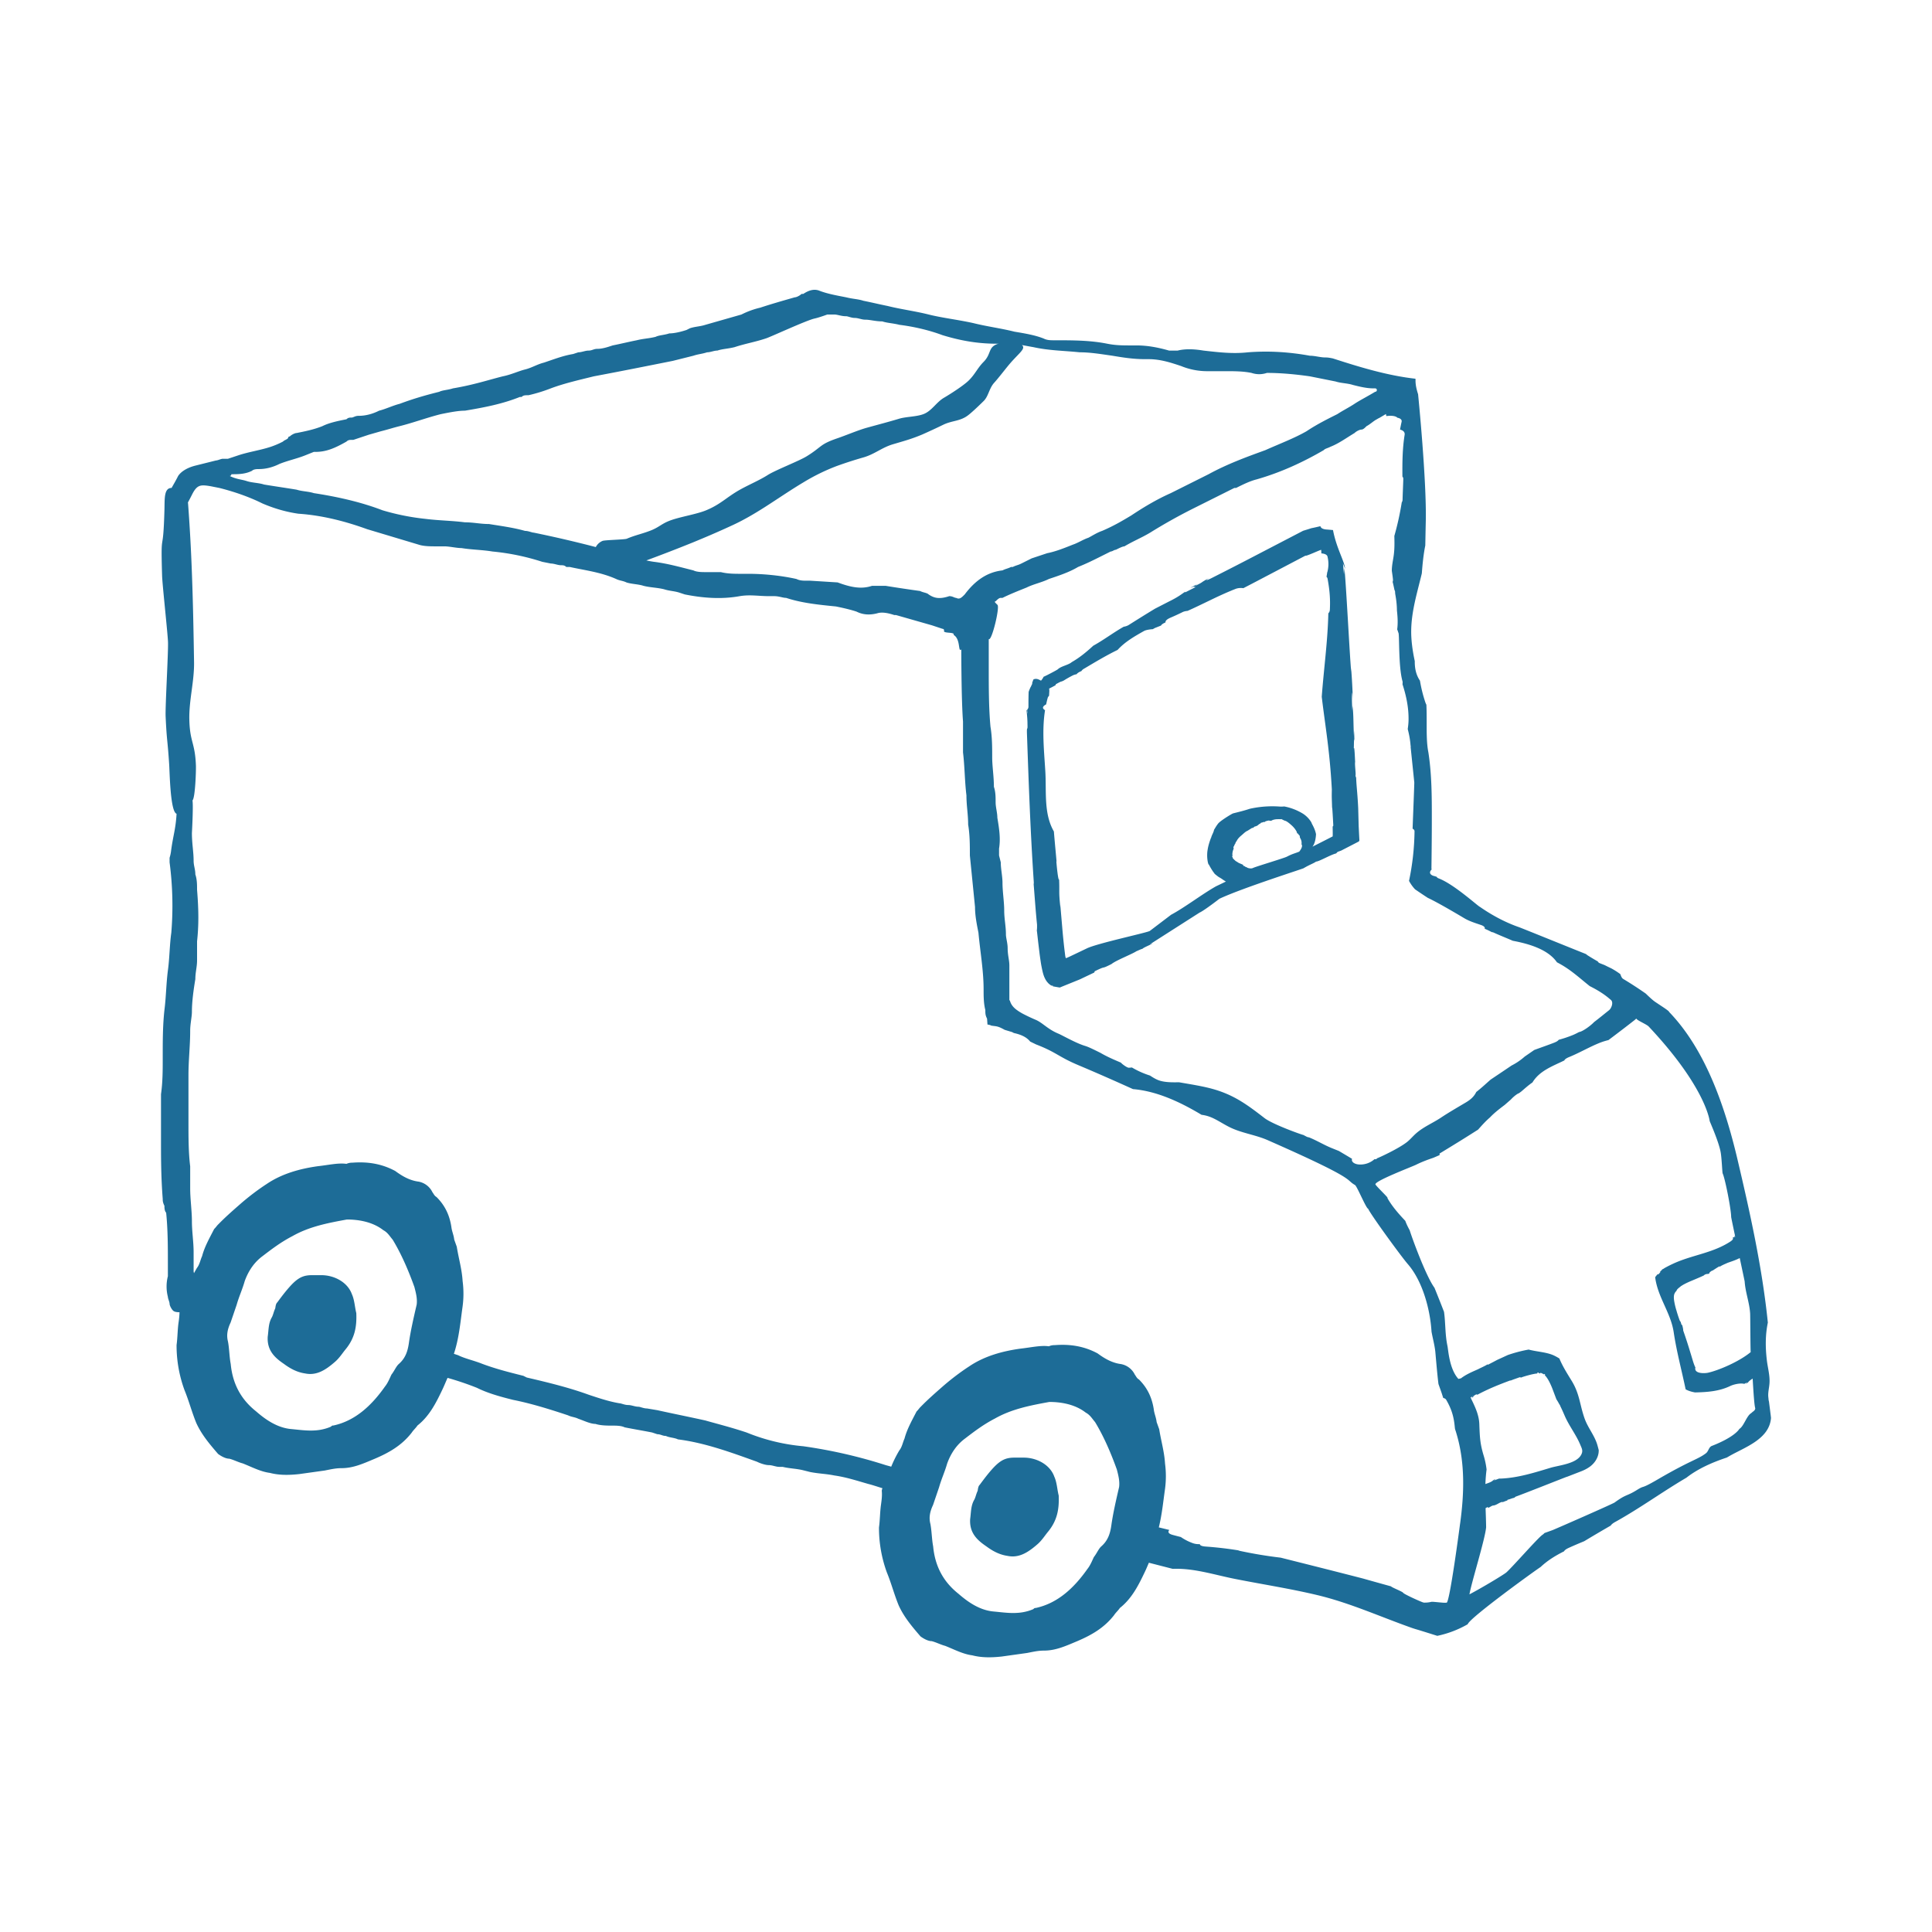 <svg width="120" height="120" preserveAspectRatio="xMidYMid meet" viewBox="0 0 120 120" xmlns="http://www.w3.org/2000/svg"><path d="M108.855 87.696a.628.628 0 0 1-.11.093c-.272.187-.44.807-.712.964-.03.06-.341.523-1.707 1.055-.194.076-.202.33-.367.457-.514.392-.924.416-3.014 1.635-1.136.662-.717.298-1.295.659-.621.385-.632.23-1.36.762-.069.067-3.703 1.66-3.862 1.719l-.5.18a.57.57 0 0 1-.123.109c-.296.205-1.816 1.949-2.238 2.333-.145.132-1.536.968-2.297 1.366.128-.748.97-3.418 1.036-4.167-.005-.396-.02-.794-.034-1.19.04-.014.072-.03.086-.055.101-.021.004.048.126.02.08-.042.175-.117.278-.131v.007c.245-.05.335-.186.56-.228l-.02.02c.083-.007.22-.089.363-.117-.041.007-.084-.006-.005-.04.163-.036.26-.097.384-.112l.096-.075c.542-.193 2.653-1.034 3.193-1.24l-.019.012c.207-.08.468-.18.757-.293l.112-.043c.047-.018.132-.052.195-.083a2.14 2.14 0 0 0 .389-.228c.238-.18.426-.433.5-.728.024-.093.033-.187.034-.283a9.402 9.402 0 0 0-.084-.317c-.172-.596-.582-1.06-.789-1.636-.313-.87-.302-1.528-.81-2.358-.274-.447-.543-.868-.749-1.351-.004-.009-.002-.017-.003-.026a2.896 2.896 0 0 0-.365-.202c-.458-.206-1.039-.222-1.554-.36-.08.015-.162.03-.239.046a8.87 8.87 0 0 0-1.053.292s-.57.263-.653.299c0 0-.393.21-.594.309l-.005-.034c-.158.108-.482.244-.6.311-.281.125-.728.305-1.056.561l-.163.038c-.567-.62-.628-1.807-.679-2.043-.155-.727-.116-1.437-.214-2.122-.193-.5-.391-.998-.593-1.494-.557-.764-1.45-3.257-1.54-3.574-.105-.19-.2-.383-.273-.584-.4-.426-.788-.86-1.086-1.372a.185.185 0 0 1-.025-.08c-.076-.112-.674-.686-.74-.804-.112-.202 2.244-1.093 2.522-1.23.349-.173.7-.305 1.059-.426.136-.055.269-.116.403-.173l-.006-.094c.528-.323 1.057-.644 1.583-.974.27-.169.539-.339.808-.51l.002-.001c.236-.265.47-.53.74-.76.28-.296.596-.535.919-.78l.377-.33c.122-.13.247-.244.41-.35a.696.696 0 0 1 .1-.047l.145-.108c.237-.204.456-.4.687-.556.439-.727 1.241-1.007 1.98-1.367.026-.065.114-.137.299-.212.647-.264 1.252-.623 1.895-.881a4.12 4.12 0 0 1 .546-.172c.546-.41 1.09-.824 1.63-1.247a.888.888 0 0 0 .1-.094c.013.103.637.356.77.497 3.333 3.544 3.755 5.612 3.787 5.867.009.046.562 1.27.683 1.94.07.388.097 1.26.125 1.32.153.324.527 2.235.527 2.7 0 .024.106.533.242 1.18-.029.009-.058.018-.087.029a.407.407 0 0 0 .092-.006l.012.053-.008-.002-.007-.032-.076.038a.302.302 0 0 0-.074.03c.049.056.017.135-.148.243-1.055.687-2.24.813-3.376 1.295a7.753 7.753 0 0 0-.731.362c-.004.006-.01.01-.012.016-.002-.005-.067.041-.095.044a.29.29 0 0 0-.018.01c-.011.054-.09.085-.136.148-.013.03.025-.006.05-.012l-.119.145c-.06.048-.093.045-.042-.021a2.248 2.248 0 0 0-.189.229l.004.007c.155 1.227.97 2.198 1.15 3.408.182 1.216.491 2.346.741 3.544a1.3 1.3 0 0 0 .164.079c.142.056.282.09.419.114.753-.015 1.502-.068 2.19-.4.176-.085.6-.2.868-.132l.177-.09c.005.02-.043.063-.094.1.037-.016.088-.05.127-.056-.08.005.097-.083.041-.068.072-.083.172-.149.27-.213.049.812.1 1.629.155 1.816.027.092-.043.179-.16.253m-17.517-.894l.038-.027c.108-.047.133-.108.144-.076l-.138.081c.105-.054.045.004.017.044a.757.757 0 0 1 .123-.057c.013-.023-.021-.003-.04.001.046-.044.105-.116.179-.142.105-.058.034.043.155-.025.649-.345 1.309-.609 2-.864.02.007.002.013-.017.026.205-.088.394-.146.583-.217.059-.002.08.013.099.021-.02-.008.245-.095.521-.166a3.77 3.77 0 0 1 .347-.075.834.834 0 0 1 .138-.014l.005-.06c.14-.007.049.063.156.052.058-.084.13.033.164 0-.003.007.029.027.015.048.032-.038.039.011.067.015.016-.004.002-.018.003-.032l.066.028c.012.032 0 .056-.027.04.032.031.101.1.19.24.088.137.19.344.286.585l.259.686c.07.104.133.215.194.331l.001-.009a.32.32 0 0 1 .05.106c.09.182.178.379.272.598.265.616.706 1.171.96 1.782.1.244.2.387.057.646-.31.557-1.379.641-1.914.803-1.014.306-2.02.624-3.085.667h-.098c-.101.038-.203.076-.3.11-.003-.02.055-.055.114-.089-.04.014-.1.041-.14.041.083.007-.118.069-.056.062-.128.105-.307.156-.465.215.011-.302.034-.603.073-.903a5.001 5.001 0 0 0-.17-.83c-.244-.79-.25-1.2-.281-1.998-.023-.582-.273-1.086-.524-1.602l.037-.019c-.014.002-.028.008-.041.01l-.017-.033m-.65 7.84c-.006.052-.665 5.076-.846 4.9-.091.04-.84-.071-.937-.049a1.721 1.721 0 0 1-.474.047c-.082-.004-1.218-.516-1.274-.605-.053-.086-.7-.326-.76-.404-1.102-.306-1.102-.306-1.736-.485-1.703-.44-3.409-.868-5.115-1.297a27.227 27.227 0 0 1-2.512-.416.682.682 0 0 1-.129-.04 22.818 22.818 0 0 0-2.009-.233c-.26-.017-.366-.076-.377-.153a1.07 1.07 0 0 1-.404-.049 3.21 3.21 0 0 1-.77-.39c-.175-.045-.35-.088-.523-.137-.266-.075-.291-.19-.194-.303l-.652-.16c.194-.783.269-1.565.38-2.348a5.96 5.96 0 0 0 .006-1.618c-.044-.735-.245-1.397-.362-2.132a88.676 88.676 0 0 1-.159-.442c-.032-.294-.148-.515-.18-.809-.118-.735-.403-1.323-.919-1.838-.137-.074-.19-.22-.253-.294a1.197 1.197 0 0 0-.863-.662c-.578-.074-1.051-.368-1.451-.662-.82-.442-1.682-.588-2.649-.515-.073 0-.22 0-.378.073-.504-.073-1.113.074-1.786.148-1.05.147-2.194.441-3.17 1.103-.566.368-1.143.81-1.646 1.25-.503.442-.923.809-1.353 1.25-.084.074-.178.221-.262.295-.303.588-.596 1.103-.752 1.691-.104.22-.146.515-.324.735a7.335 7.335 0 0 0-.499 1.004l-.343-.095a30.786 30.786 0 0 0-5.12-1.173 12.174 12.174 0 0 1-3.52-.854c-.96-.32-1.813-.533-2.56-.746-.96-.214-2.026-.427-2.986-.64l-.64-.107c-.214 0-.427-.107-.534-.107-.213 0-.427-.106-.64-.106-.213 0-.427-.108-.533-.108-.64-.106-1.28-.32-1.92-.533-1.173-.427-2.453-.746-3.84-1.067l-.213-.106c-.854-.214-1.707-.427-2.56-.747-.534-.213-1.067-.32-1.494-.533l-.261-.087c.32-.966.399-1.933.535-2.9a5.97 5.97 0 0 0 .007-1.618c-.044-.735-.245-1.397-.363-2.133l-.158-.441c-.032-.294-.148-.514-.18-.809-.118-.735-.403-1.323-.92-1.838-.136-.074-.188-.221-.252-.294a1.198 1.198 0 0 0-.863-.662c-.578-.074-1.051-.368-1.451-.662-.82-.441-1.683-.588-2.649-.515-.073 0-.22 0-.378.074-.505-.074-1.113.073-1.786.146-1.05.148-2.194.442-3.17 1.104-.566.368-1.143.809-1.646 1.25-.503.441-.923.809-1.353 1.25-.084.074-.178.221-.262.294-.303.589-.596 1.103-.752 1.692-.105.22-.146.515-.324.735-.06.106-.12.212-.178.318-.009-.043-.023-.083-.023-.13v-1.174c0-.64-.106-1.28-.106-1.92 0-.64-.107-1.387-.107-2.027v-1.386c-.107-.854-.107-1.814-.107-2.667v-2.987c0-.96.107-1.813.107-2.773 0-.427.107-.853.107-1.174 0-.64.106-1.386.213-2.026 0-.427.107-.747.107-1.174v-1.173c.106-.96.106-1.92 0-3.2 0-.32 0-.64-.107-.96 0-.32-.107-.533-.107-.853 0-.534-.106-1.067-.106-1.707 0 0 .095-1.707.035-2.03.172-.167.226-1.851.214-2.174-.055-1.442-.383-1.442-.41-2.886-.02-1.176.313-2.354.294-3.53-.015-.957-.032-1.913-.054-2.87-.021-.91-.047-1.821-.082-2.732a111.47 111.47 0 0 0-.237-4.262c-.001-.019-.006-.034-.009-.052a16 16 0 0 0 .249-.477c.32-.64.533-.64 1.173-.533l.533.106c.854.214 1.814.534 2.668.96.746.32 1.493.534 2.24.64 1.6.107 3.093.534 4.266.96l3.2.96c.32.107.747.107 1.067.107h.533c.32 0 .746.107 1.066.107.64.106 1.28.106 1.92.213a14.46 14.46 0 0 1 3.094.64l.534.107c.213 0 .426.106.64.106.106 0 .213 0 .32.107h.213c.96.213 1.92.32 2.88.746.213.107.426.107.64.214.32.106.747.106 1.066.213.427.107.854.107 1.28.214.32.106.64.106.96.213l.32.106c1.067.214 2.24.32 3.414.107.64-.107 1.173 0 1.813 0h.32c.32 0 .533.107.747.107.96.32 2.027.427 3.093.533.533.107.96.213 1.28.32.427.214.853.214 1.28.107.32-.106.747 0 1.067.107h.106l2.24.64.64.213s.107 0 .107.107c-.103.207.693.066.59.272.451.264.263 1.114.477.9 0 0 0 3.094.107 4.481v1.92c.106.853.106 1.813.213 2.667 0 .64.106 1.173.106 1.813.107.64.107 1.28.107 1.92l.32 3.2c0 .533.107 1.067.213 1.6.107 1.173.32 2.346.32 3.52 0 .426 0 .853.107 1.28 0 .213 0 .32.107.533l.026.368a.88.88 0 0 1 .196.045l.046.023c.317.05.387.013.826.261l.465.14.104.056c.38.085.766.22 1.015.532l.371.18c1.274.491 1.372.76 2.631 1.29 1.134.477 2.26.975 3.384 1.483 1.515.128 2.969.824 4.261 1.597.657.08 1.043.406 1.678.736.772.401 1.64.492 2.426.837 5.699 2.509 4.765 2.41 5.426 2.788.124.071.696 1.466.814 1.47.17.384 2.063 2.978 2.463 3.438.91 1.046 1.39 2.79 1.476 4.202.074.413.184.802.233 1.222.01.083.119 1.425.198 2.03.066.185.133.37.197.558.034.101.065.203.098.304.084.022.15.057.181.11.33.567.477 1.039.536 1.69.004.045.011.09.017.136l.052.157c.015.046.028.094.042.141.534 1.809.48 3.695.22 5.58m-21.182-2.269c-.187.81-.374 1.618-.477 2.353-.072.516-.208.956-.628 1.324-.167.147-.282.441-.46.662-.105.22-.22.515-.398.736-.827 1.176-1.844 2.132-3.21 2.426-.073 0-.073 0-.157.074-.86.368-1.648.22-2.447.147-.872-.073-1.609-.588-2.198-1.103-.927-.735-1.454-1.692-1.572-2.942-.085-.441-.087-.956-.172-1.397-.096-.368-.044-.735.165-1.176l.376-1.104c.146-.515.355-.956.501-1.47.24-.662.607-1.177 1.1-1.545.576-.441 1.153-.882 1.867-1.25 1.038-.589 2.173-.81 3.38-1.03.736 0 1.598.147 2.26.662.274.147.39.368.58.588.537.883.981 1.913 1.351 2.942.096.368.191.735.14 1.103m-43.63-11.332c-.187.81-.374 1.618-.478 2.353-.072.515-.207.956-.627 1.324-.168.147-.283.441-.46.662-.105.22-.22.515-.398.735-.827 1.177-1.844 2.133-3.21 2.427-.073 0-.073 0-.157.074-.86.368-1.649.22-2.447.147-.873-.074-1.609-.588-2.198-1.103-.927-.736-1.454-1.692-1.573-2.942-.085-.441-.086-.956-.171-1.397-.096-.368-.044-.735.165-1.177l.376-1.103c.146-.515.355-.956.5-1.47.24-.663.608-1.178 1.1-1.545.577-.441 1.154-.882 1.868-1.25 1.038-.589 2.173-.81 3.38-1.03.736 0 1.597.147 2.26.662.274.147.39.368.58.588.537.882.981 1.912 1.351 2.942.096.368.191.735.14 1.103M14.372 29.455c.427 0 .853 0 1.28-.213.107-.107.32-.107.427-.107.427 0 .853-.107 1.28-.32.533-.214 1.067-.32 1.6-.533l.533-.214h.107c.64 0 1.173-.213 1.92-.64.107-.106.213-.106.32-.106h.106l.96-.32.747-.214c.427-.106.747-.213 1.174-.32.853-.213 1.706-.533 2.56-.746.533-.107 1.066-.214 1.493-.214 1.28-.213 2.346-.427 3.414-.853h.106c.107-.107.213-.107.427-.107a9.88 9.88 0 0 0 1.386-.426c.854-.32 1.814-.534 2.667-.747 1.706-.32 3.307-.64 4.907-.96l1.28-.32c.32-.107.533-.107.853-.213.213 0 .427-.107.64-.107.32-.107.64-.107 1.067-.213.64-.213 1.28-.32 1.92-.534.233-.058 2.54-1.135 3.047-1.243.279-.06.793-.25.793-.25h.427c.213 0 .426.107.746.107.107 0 .32.106.533.106.214 0 .427.107.64.107.32 0 .64.107 1.067.107.32.106.64.106 1.067.213.853.106 1.813.32 2.666.64 1.387.426 2.454.534 3.414.534.026-.005.055-.005.082-.008-.69.204-.423.618-.931 1.131-.389.392-.53.772-.932 1.165-.321.314-1.148.844-1.536 1.07-.473.276-.75.81-1.258 1.009-.446.175-1.075.156-1.536.295-.677.204-1.322.37-2.002.559-.526.146-1.31.478-1.82.652-1.122.383-.943.523-1.905 1.117-.486.3-1.936.856-2.422 1.165-.513.325-1.132.584-1.676.884-.876.482-1.215.917-2.142 1.304-.616.257-1.658.41-2.282.652-.505.196-.66.408-1.164.605-.546.214-.954.284-1.49.512-.132.057-1.376.078-1.508.136a.835.835 0 0 0-.418.382 75.016 75.016 0 0 0-3.86-.897c-.107 0-.32-.107-.534-.107-.746-.213-1.6-.32-2.24-.427-.533 0-.96-.106-1.493-.106-.853-.107-1.6-.107-2.453-.214a14.66 14.66 0 0 1-2.667-.533c-1.387-.533-2.88-.853-4.267-1.066-.32-.107-.746-.107-1.066-.214-.64-.107-1.387-.213-2.027-.32-.32-.107-.747-.107-1.067-.213-.32-.107-.64-.107-1.066-.32.106 0 .106-.107.106-.107m49.097-8.023c.255.045.499.093.717.13.96.213 1.813.213 2.88.32.64 0 1.28.106 2.027.213.64.107 1.28.213 2.026.213h.213c.747 0 1.387.214 2.027.427a4.27 4.27 0 0 0 1.6.32h1.173c.534 0 1.067 0 1.6.107.32.106.64.106.96 0 .96 0 1.92.106 2.667.213l1.6.32c.32.107.747.107 1.067.213.426.107.853.214 1.28.214h.106s.107 0 .107.106c0 .107-.107.107-.107.107-.533.32-.96.533-1.28.746-.32.214-.746.427-1.066.64-.64.32-1.28.64-1.92 1.067-.747.427-1.6.747-2.56 1.174-1.173.426-2.347.853-3.52 1.493l-2.347 1.174c-.96.426-1.813.96-2.453 1.386-.534.32-1.067.64-1.813.96-.32.107-.64.32-.854.427-.32.106-.64.32-.96.426-.533.214-1.066.427-1.6.533l-.96.32-.64.32c-.213.107-.32.107-.534.214H62.8c-.213.106-.32.106-.533.213-.96.107-1.707.64-2.347 1.494-.213.213-.32.32-.533.213-.107 0-.213-.107-.427-.107-.64.214-.96.107-1.28-.106-.107-.107-.32-.107-.533-.214a91.957 91.957 0 0 1-2.134-.32h-.853c-.64.214-1.28.107-2.133-.213l-1.707-.107h-.213c-.213 0-.427 0-.64-.107-.96-.213-2.027-.32-2.987-.32h-.427c-.426 0-.853 0-1.28-.106h-.96c-.213 0-.533 0-.746-.107-.853-.213-1.6-.426-2.453-.533a7.371 7.371 0 0 1-.469-.085 100.31 100.31 0 0 0 2.875-1.112c.37-.152.738-.306 1.104-.463a53.91 53.91 0 0 0 1.416-.633c.687-.32 1.333-.703 1.967-1.106.482-.308.958-.626 1.437-.937.32-.207.64-.41.968-.605a12.45 12.45 0 0 1 2.054-1.006 25.696 25.696 0 0 1 1.677-.541c.691-.202 1.13-.608 1.82-.813.705-.209 1.136-.32 1.816-.605a41.78 41.78 0 0 0 1.304-.605c.556-.271 1.048-.209 1.546-.59.176-.132.543-.466.975-.893.292-.29.334-.782.645-1.125.222-.243.642-.782.839-1.024.655-.806 1.173-1.088.882-1.32m22.053 4.608a.923.923 0 0 1 .146-.08c.131-.074.28-.166.414-.244.01.042.014.086.024.128.291-.041.579-.017.685.1.18.036.296.12.264.258-.036.156-.068.317-.098.48.188.046.314.151.286.328-.138.864-.145 1.726-.137 2.591a.202.202 0 0 1 .054.15c-.012.435-.035.869-.046 1.304a.302.302 0 0 1-.05.15 17.698 17.698 0 0 1-.46 2.084c.01.405.018.8-.038 1.205-.044.325-.12.63-.118.96 0 .016.081.527.072.595-.005.036-.016.07-.023.105.003.008.01.015.011.023.039.164.075.324.108.484a.124.124 0 0 1 .032.074c.002.052.006.102.01.152.064.342.105.683.107 1.032.044.396.068.787.016 1.173.028.068.052.137.072.206.08.032-.011 2.082.26 3.025.015.048-.005.168 0 .186.235.716.39 1.48.373 2.235-.004.182-.024.36-.05.539.09.35.15.668.176 1.022a.16.16 0 0 1 .005.094c0 .018.226 2.189.226 2.2.007.024-.071 1.949-.105 2.873.076.038.122.092.12.164a15.81 15.81 0 0 1-.342 3.078c.109.201.234.374.374.523.261.18.526.358.796.533.675.311 2.22 1.237 2.256 1.259.328.195.68.299 1.038.422.208.071.266.157.236.242l.034.008c.143.057.275.126.408.195a.31.31 0 0 1 .1.022c.397.182.803.34 1.203.515.987.185 2.188.53 2.742 1.336.187.099.371.203.549.32.544.356 1.001.775 1.49 1.161.432.218.85.462 1.226.785l.004.002h-.001c.03.027.061.049.09.076.164.15.03.512-.123.634-.294.233-.604.49-.926.734-.245.256-.66.537-.854.6-.03.01-.06.017-.092.025a4.074 4.074 0 0 1-.358.176 7.483 7.483 0 0 1-.897.302c-.035.056-.121.117-.283.18-.407.158-.82.3-1.23.45-.197.135-.393.272-.591.407a3.864 3.864 0 0 1-.824.562c-.432.293-.865.583-1.298.873-.287.251-.565.514-.892.769-.13.267-.324.455-.631.64-.533.318-1.05.613-1.571.959-.517.342-1.069.561-1.54.975-.192.169-.353.369-.557.532-.529.42-1.808 1.004-1.868 1.014-.008.048-.106.075-.151.05a1.31 1.31 0 0 1-.853.335c-.354.015-.613-.151-.545-.354a88.3 88.3 0 0 0-.82-.488c-.162-.066-.324-.129-.479-.193-.47-.195-.903-.463-1.375-.651a.48.48 0 0 1-.134-.036 9.858 9.858 0 0 1-.215-.113c-.103-.013-1.908-.66-2.41-1.046-1.097-.845-1.938-1.481-3.365-1.85-.606-.156-1.278-.26-1.955-.378-.514.014-.998-.001-1.349-.16-.16-.071-.3-.159-.446-.256a5.364 5.364 0 0 1-1.124-.502c-.05.007-.172.015-.187.016-.133.006-.508-.298-.49-.314-.437-.186-.869-.37-1.281-.612-.365-.18-.723-.362-.942-.427-.575-.17-1.415-.66-1.676-.768-.649-.268-.967-.668-1.394-.853a10.873 10.873 0 0 1-.787-.37 3.12 3.12 0 0 1-.418-.262c-.226-.174-.35-.352-.406-.572-.003-.011-.021-.004-.032-.007v-2.172c0-.32-.106-.64-.106-1.067 0-.32-.107-.64-.107-.853 0-.534-.107-.96-.107-1.493 0-.534-.106-1.174-.106-1.707 0-.427-.107-.854-.107-1.28l-.107-.427v-.427c.107-.64 0-1.28-.106-1.92 0-.32-.107-.64-.107-.96 0-.32 0-.64-.107-.96 0-.64-.106-1.28-.106-1.813 0-.64 0-1.28-.107-1.92-.107-1.173-.107-2.454-.107-3.627v-1.813c.187.156.716-2.042.534-2.133l-.107-.107c-.107-.107 0-.107 0-.107.107-.106.213-.213.32-.213h.107c.426-.213.96-.427 1.493-.64.427-.214.96-.32 1.387-.533.64-.214 1.28-.427 1.813-.747.534-.213.96-.427 1.387-.64l.64-.32c.107 0 .213-.107.32-.107.213-.106.426-.213.533-.213.533-.32 1.067-.533 1.6-.853a33.455 33.455 0 0 1 2.667-1.494l.426-.213 2.134-1.067h.107c.426-.213.853-.426 1.28-.533 1.493-.427 2.88-1.067 4.16-1.813.106-.107.213-.107.426-.214.534-.213.96-.533 1.494-.853.106-.107.32-.213.426-.213.107 0 .214-.107.32-.214.214-.106.427-.32.64-.427l.003-.001m22.535 52.1c.165.776.304 1.432.306 1.45.044.68.296 1.307.34 1.986.01.136.017 2.255.032 2.36l.005.043c-.722.6-2 1.138-2.65 1.283-.182.04-.744.071-.794-.213a.22.22 0 0 1 .009-.11 1.203 1.203 0 0 1-.07-.156c-.077-.196-.154-.489-.235-.742a30.276 30.276 0 0 0-.454-1.4c.003-.12-.049-.269-.072-.386.003.068-.028.053-.041.003-.098-.35-.031-.017-.15-.367a7.867 7.867 0 0 1-.153-.481 4.249 4.249 0 0 1-.152-.65c-.026-.197-.008-.331.027-.407a.512.512 0 0 1 .126-.178c.026-.12.19-.206.305-.317l-.007.019c.06-.056.32-.196.645-.329.334-.14.674-.284.784-.343l-.034.006c.186-.12.183-.054.348-.107-.045-.046.112-.154.175-.187l.003.013c.094-.053.296-.2.455-.28l.008.033c.12-.093.381-.193.477-.24.2-.076.506-.166.767-.303m1.82 8.931a.913.913 0 0 1-.036-.23c-.053-.335.052-.622.067-.979.02-.457-.11-.907-.165-1.361-.095-.794-.102-1.577.06-2.352-.352-3.451-1.118-6.877-1.886-10.138-.826-3.505-2.069-6.9-4.247-9.158.01-.046-.315-.258-.489-.374l-.372-.248c-.21-.14-.568-.501-.59-.519-.457-.32-.925-.624-1.402-.91-.124-.078-.16-.283-.182-.302a4.876 4.876 0 0 0-.56-.356 11.007 11.007 0 0 1-.397-.194c-.057-.025-.115-.046-.174-.069h-.002c-.043-.017-.085-.036-.128-.051-.077-.032-.115-.07-.129-.111a15.92 15.92 0 0 1-.616-.368 1.377 1.377 0 0 1-.09-.064c-.01-.008-.014-.017-.022-.025-.634-.25-4.017-1.622-4.175-1.676-1.35-.466-2.386-1.242-2.421-1.257-.154-.07-1.619-1.412-2.56-1.769-.075-.028-.112-.063-.125-.1-.057-.017-.11-.037-.17-.051-.19-.046-.335-.182-.181-.363a7.42 7.42 0 0 1 .047-.056l-.024-.013c.012-1.033.024-2.065.024-3.082v-.107c0-1.28 0-2.666-.213-4.053-.107-.534-.107-1.173-.107-1.707v-.213c0-.34-.001-.683-.017-1.04-.02-.045-.043-.088-.06-.136a8.76 8.76 0 0 1-.34-1.361c-.249-.37-.328-.781-.322-1.215-.142-.654-.227-1.305-.222-1.872.01-1.233.378-2.392.66-3.578.044-.58.099-1.159.215-1.732.01-.492.019-.984.03-1.475.06-2.55-.467-7.82-.477-7.919-.094-.297-.172-.598-.158-.921l-.01-.043c-1.741-.196-3.444-.716-5.125-1.26-.147-.03-.291-.061-.467-.061-.32 0-.64-.107-.96-.107-1.173-.213-2.453-.32-3.84-.213-.96.106-1.813 0-2.773-.107-.64-.107-1.174-.107-1.6 0h-.534c-.746-.213-1.386-.32-2.026-.32h-.32c-.534 0-.96 0-1.494-.106-1.066-.214-2.133-.214-3.307-.214-.213 0-.426 0-.64-.107-.533-.213-1.173-.32-1.813-.426-.853-.214-1.706-.32-2.56-.534-.96-.213-1.92-.32-2.773-.533-.853-.214-1.707-.32-2.56-.533-.534-.107-.96-.214-1.493-.32-.32-.107-.64-.107-1.067-.214-.533-.106-1.173-.213-1.706-.426-.32-.107-.64 0-.96.213h-.107c-.107.106-.32.213-.427.213-.747.213-1.494.427-2.133.64a5.188 5.188 0 0 0-1.174.427l-2.24.64c-.32.106-.64.106-.96.213l-.213.107c-.32.107-.747.213-1.067.213-.32.107-.64.107-.853.214-.427.106-.747.106-1.174.213-.533.106-.96.214-1.493.32-.32.107-.64.213-.96.213-.213 0-.32.107-.533.107-.213 0-.427.107-.64.107l-.32.106c-.64.107-1.173.32-1.813.534-.427.106-.747.32-1.174.426-.426.107-.853.32-1.387.427-.853.213-1.813.533-3.093.747-.32.106-.64.106-.853.213-.853.213-1.6.427-2.453.746-.427.107-.854.32-1.28.427-.427.214-.854.32-1.28.32-.214 0-.32.107-.427.107-.107 0-.213 0-.32.106-.534.107-1.067.214-1.494.427-.533.213-1.066.32-1.6.427-.106 0-.32.106-.426.213 0 0-.107 0-.107.107-.106.107-.213.107-.32.213a5.228 5.228 0 0 1-.746.32c-.64.214-1.387.32-2.027.534l-.64.213h-.32c-.107 0-.32.106-.427.106l-1.28.32c-.427.107-.853.32-1.067.64-.136.273-.272.503-.408.745-.479-.002-.426.685-.443 1.33-.083 3.099-.24.998-.147 4.12.017.564.346 3.555.367 4.12.025.64-.176 3.996-.147 4.635.074 1.592.119 1.39.22 2.97.034.52.069 2.945.459 3.063-.055.98-.219 1.355-.345 2.335a2.32 2.32 0 0 1-.089.4v.283a20.58 20.58 0 0 1 .107 4.373c-.107.747-.107 1.6-.213 2.346-.107.854-.107 1.6-.214 2.454-.106.96-.106 1.92-.106 2.88v.107c0 .746 0 1.493-.107 2.24v2.88c0 1.066 0 2.24.107 3.626 0 .107 0 .214.106.427 0 .107 0 .32.107.427.107 1.066.107 2.133.107 3.2v.746a2.585 2.585 0 0 0 0 1.28c0 .107.106.32.106.427 0 .107.107.32.214.427.084.085.237.101.403.105a4.99 4.99 0 0 1-.06.637c-.063.442-.061.956-.123 1.398a8.069 8.069 0 0 0 .49 2.794c.274.662.465 1.398.74 2.06.338.735.843 1.323 1.349 1.911.2.147.473.295.694.295.284.073.557.22.841.294.557.22 1.105.515 1.682.588.568.147 1.156.147 1.829.073l1.575-.22c.378-.074.682-.147 1.05-.147.736 0 1.365-.294 2.069-.588.86-.368 1.658-.81 2.286-1.618.094-.147.262-.295.356-.442.745-.588 1.153-1.397 1.571-2.28.096-.203.202-.467.299-.68a18.5 18.5 0 0 1 1.829.62c.64.32 1.386.533 2.24.746 1.066.213 2.133.534 3.413.96.213.107.427.107.64.214.32.107.747.32 1.066.32.32.106.747.106 1.067.106.214 0 .533 0 .747.107.533.107 1.173.213 1.707.32l.32.107c.213 0 .32.107.533.107.213.106.533.106.747.213 1.706.213 3.413.853 4.906 1.387.214.106.534.213.747.213.213 0 .427.107.64.107h.213c.427.106.854.106 1.28.213l.427.107c.533.106.96.106 1.493.213.747.107 1.387.32 2.134.533.256.064.553.166.863.26a.719.719 0 0 0-.042.159c.032.294-.01.588-.05.883-.062.44-.061.955-.123 1.397a8.065 8.065 0 0 0 .49 2.794c.274.662.465 1.397.74 2.06.338.735.843 1.323 1.349 1.912.2.147.473.294.694.294.284.073.557.22.841.294.557.22 1.105.515 1.682.588.568.147 1.157.147 1.829.074l1.575-.221c.378-.073.683-.147 1.05-.147.736 0 1.366-.294 2.069-.588.86-.368 1.658-.81 2.286-1.618.094-.148.262-.294.357-.442.744-.588 1.152-1.397 1.57-2.28.075-.157.154-.35.232-.53l1.48.38c1.31-.054 2.576.368 3.857.623 1.712.34 3.44.604 5.14 1.011 2.041.49 3.913 1.35 5.885 2.044.06.021.12.038.18.059.093.022.783.238 1.372.424a6.45 6.45 0 0 0 1.889-.72c.108-.396 4.342-3.448 4.524-3.552.438-.413.934-.714 1.46-.977.032-.064.118-.136.285-.212.321-.147.645-.283.97-.418a97.11 97.11 0 0 1 1.646-.97c.038-.065.12-.138.267-.22 1.53-.846 2.941-1.878 4.432-2.753.696-.546 1.589-.948 2.506-1.25l.196-.113c.954-.54 2.45-1.04 2.552-2.345.003-.03-.123-.984-.123-1.004m-27.064-35.78c-.02.011-.019.015-.018.02 0 .004.002.01-.02.026-.005.003.014.606-.003.615-.104.054-.642.33-1.25.636.002-.016.187-.183.218-.776-.076-.388-.277-.649-.284-.726a1.672 1.672 0 0 0-.518-.541 3.462 3.462 0 0 0-1.171-.455 1.73 1.73 0 0 1-.293.006 6.428 6.428 0 0 0-1.845.138c-.335.113-.68.196-1.038.286-.07.017-.796.459-.932.635a2.374 2.374 0 0 0-.17.25l-.084.137c-.022.163-.154.34-.186.52l-.005-.022c-.026.089-.151.384-.207.746-.063.36-.007.792.069.926l-.005-.04c.115.23.306.53.365.577l-.012.006c.043.041.12.103.202.166.081.068.178.106.25.159 0 0 .189.133.267.174-.218.107-.427.207-.611.294-.86.484-1.943 1.316-2.794 1.77l-1.327 1.008c-.23.119-3.257.767-3.9 1.078-.32.154-.676.323-1.05.501l-.152.069-.069.028c-.012.003-.022.015-.034.009-.01-.009-.013-.022-.018-.033a.99.99 0 0 1-.03-.148c-.014-.123-.03-.245-.045-.365a43.144 43.144 0 0 1-.119-1.166l-.138-1.612.004.161c-.111-1.04-.04-.902-.078-1.726-.053.112-.146-.781-.17-1.123l.013.012c-.032-.389-.108-1.15-.166-1.867-.644-1.116-.455-2.476-.533-3.754-.076-1.253-.215-2.531-.017-3.774-.027-.024-.057-.045-.083-.07-.111-.112.006-.218.152-.296.03-.138.06-.276.1-.413a.276.276 0 0 1 .081-.118l.018-.32-.013-.13c.14-.068.29-.147.396-.208l.02-.062c.452-.25.24-.107.485-.226.186-.117.377-.226.573-.325a.84.84 0 0 1 .233-.07c.037-.06.122-.123.28-.188l.015-.006a.437.437 0 0 1 .171-.153c.69-.41 1.365-.817 2.078-1.163.458-.504 1.049-.842 1.645-1.177.102-.057.32-.098.55-.113a.873.873 0 0 1 .196-.101l.308-.122c.028-.06.113-.126.28-.195-.02-.084.058-.183.296-.29a14.4 14.4 0 0 0 .793-.366.96.96 0 0 1 .277-.06c.905-.4 1.78-.872 2.696-1.25l.143-.061.002.002c.056-.022.111-.046.167-.067a.988.988 0 0 1 .458-.035l.56-.29 1.634-.857 1.666-.875c.004.071.975-.393.977-.355l.01.216c.207.016.369.082.385.222.07.295.07.59 0 .884a.237.237 0 0 1-.024.075 3.677 3.677 0 0 1-.043.271.224.224 0 0 1 .067.12c.126.69.179 1.255.14 1.956a.325.325 0 0 1-.093.195c-.038 1.736-.282 3.455-.409 5.183.213 1.81.493 3.287.627 5.758-.014.56.003.59.016 1.172.002-.324.07.968.073 1.03 0 .024.008.045 0 .052M80.7 52.895c-.263.111-.41.127-.768.314-.187.097-1.94.617-2.115.706-.106.054-.336.006-.37-.042 0 0-.137-.038-.126-.069 0 0-.044-.005-.08-.028-.061-.018.006-.05-.059-.075l-.243-.104c-.066-.042-.125-.082-.19-.117-.09-.086-.167-.147-.185-.199.01-.009.012-.006.02-.006a.053.053 0 0 1-.033-.04c-.008-.015-.021-.028-.026-.051.013-.015.032-.02.045-.025-.016.008-.03-.049-.024-.144a.98.98 0 0 1 .046-.219s.02-.03.035-.122c-.064-.066.067-.148.044-.2a.31.31 0 0 0 .071-.12c-.005-.017.044-.093.033-.06l.066-.113c.029-.05.034-.051.057-.085.043-.054.107-.122.195-.195.172-.145.25-.24.404-.307l.276-.174.039.01c.206-.155.042-.048.248-.132.115-.057.149-.139.223-.14-.01.003.055-.093.083-.059.029-.014.194-.073.149-.037.03-.006.06-.005.078-.023l-.042-.005c.098-.034.281-.101.311-.052 0 0 .093.003.17-.032h-.029a.95.95 0 0 1 .355-.068c.143-.008.209.013.225-.011 0 0 .242.124.243.11.038.007.151.06.357.245.216.179.349.398.368.468.003.063.058.106.084.08.013.024.014.05.022.075 0 0 .068.02.075.1.01.128.043.102.085.235.053.14.01.291.029.268.078.11-.041.309-.146.443m3.715-1.072a48.09 48.09 0 0 0 .02.375s-.025.06-.038.069l-.184.095-.914.472-.215.076-.096.099c-.344.08-1.053.502-1.245.507-.165.118-.375.177-.768.407.204-.041-3.73 1.202-5.197 1.883a.356.356 0 0 0-.074.046c-.313.242-.991.746-1.195.83l-3.086 1.971c.07-.02.222-.092.14-.039-.233.128-.523.232-.618.33.012-.036-.368.148-.365.14-.248.171-1.273.57-1.54.793-.77.39-.205.04-1.045.449l-.028.08c-.02.008-.31.146-.735.348l-.081.04-.042.019a.823.823 0 0 1-.077.034l-.34.138-.731.296-.095.04c-.016.004-.033.014-.047.017l-.036-.007-.142-.024-.144-.026-.073-.012-.018-.003-.009-.002h-.003c-.014.03.018-.041.014-.034h-.006l-.045-.006c-.067-.002-.106-.039-.148-.07-.04-.033-.081-.063-.116-.105a1.063 1.063 0 0 1-.193-.286c-.114-.224-.167-.524-.223-.804-.026-.142-.045-.288-.067-.429l-.035-.253-.094-.777c-.05-.447-.08-.728-.083-.691.007-.073.02-.14.014-.383-.089-.866-.144-1.71-.222-2.658.012.09.018.176.026.103-.214-3.148-.32-6.162-.429-9.274-.02-.59.05-.119.031-.624.002-.284-.032-.598-.056-.852.012-.01.022-.022.032-.033l.008.216c.02.02.011-.056 0-.224a.264.264 0 0 0 .077-.174c0-.31 0-.622.012-.933.033-.098.074-.196.123-.299a.238.238 0 0 0 .04-.078v-.004l.046-.09a.107.107 0 0 0 .009-.083 4.58 4.58 0 0 1 .078-.215c.114-.06.24-.044.36.016a.88.88 0 0 1 .11.058c.057-.062.114-.141.165-.245.1-.032.84-.42.885-.465.203-.196.654-.259.866-.446.492-.279.918-.635 1.331-1.015.652-.36 1.246-.814 1.892-1.18a.87.87 0 0 0 .29-.095c.55-.347 1.1-.691 1.654-1.026l.874-.449c.67-.327.858-.527 1.009-.605l-.015.045.676-.344c-.137.032-.04-.077-.334.058.008-.027.228-.124.455-.247-.077.047-.238.159-.092.091.526-.268.162-.112.77-.445-.002.01-.397.263.12.022a237.62 237.62 0 0 0 3.011-1.547l2.726-1.418c.159-.049.319-.096.477-.149.008-.003.014-.006.023-.008.19-.038.381-.081.573-.128.02.102.128.187.37.206.142.01.278.023.412.035.227 1.187.734 1.95.755 2.45.011-.072-.137-.326-.14-.41l.065.711.027-.384c.1.827.334 5.534.424 6.432l-.008-.253c.057.705.081 1.216.116 2.064l-.037-.524c-.046.203-.026.63-.001 1.141l.009-.317c.072.556.048 1.023.09 1.878l.002-.326c.02.182.022.427.03.68-.042-.446-.023.305-.045.45.044-.288.073.554.088.813-.035.13.06.788.022.835.022.264.041.038.038-.047 0 .57.082 1.054.13 2.077l.03 1.129.025.501zM21.855 80.38c.168.368.18.809.275 1.177.033.809-.07 1.544-.688 2.28-.178.22-.367.515-.619.735-.587.515-1.153.883-1.868.736-.504-.074-.914-.294-1.315-.59-.536-.366-1.062-.808-1.012-1.69.062-.441.04-.81.239-1.177.094-.147.125-.368.23-.588.02-.147.041-.295.125-.368.272-.368.545-.736.89-1.103.43-.442.745-.589 1.26-.589h.588c.809 0 1.63.442 1.894 1.177zm43.627 11.332c.169.368.18.81.276 1.177.033.809-.07 1.545-.688 2.28-.178.22-.367.515-.618.735-.588.515-1.154.883-1.868.736-.505-.074-.915-.294-1.315-.589-.537-.367-1.063-.808-1.012-1.691.061-.441.04-.809.238-1.177.094-.147.125-.368.23-.588.02-.147.042-.294.125-.368.273-.368.545-.736.89-1.103.43-.441.745-.588 1.26-.588h.588c.81 0 1.63.44 1.894 1.176z" fill="#1D6C97" fill-rule="evenodd"/></svg>